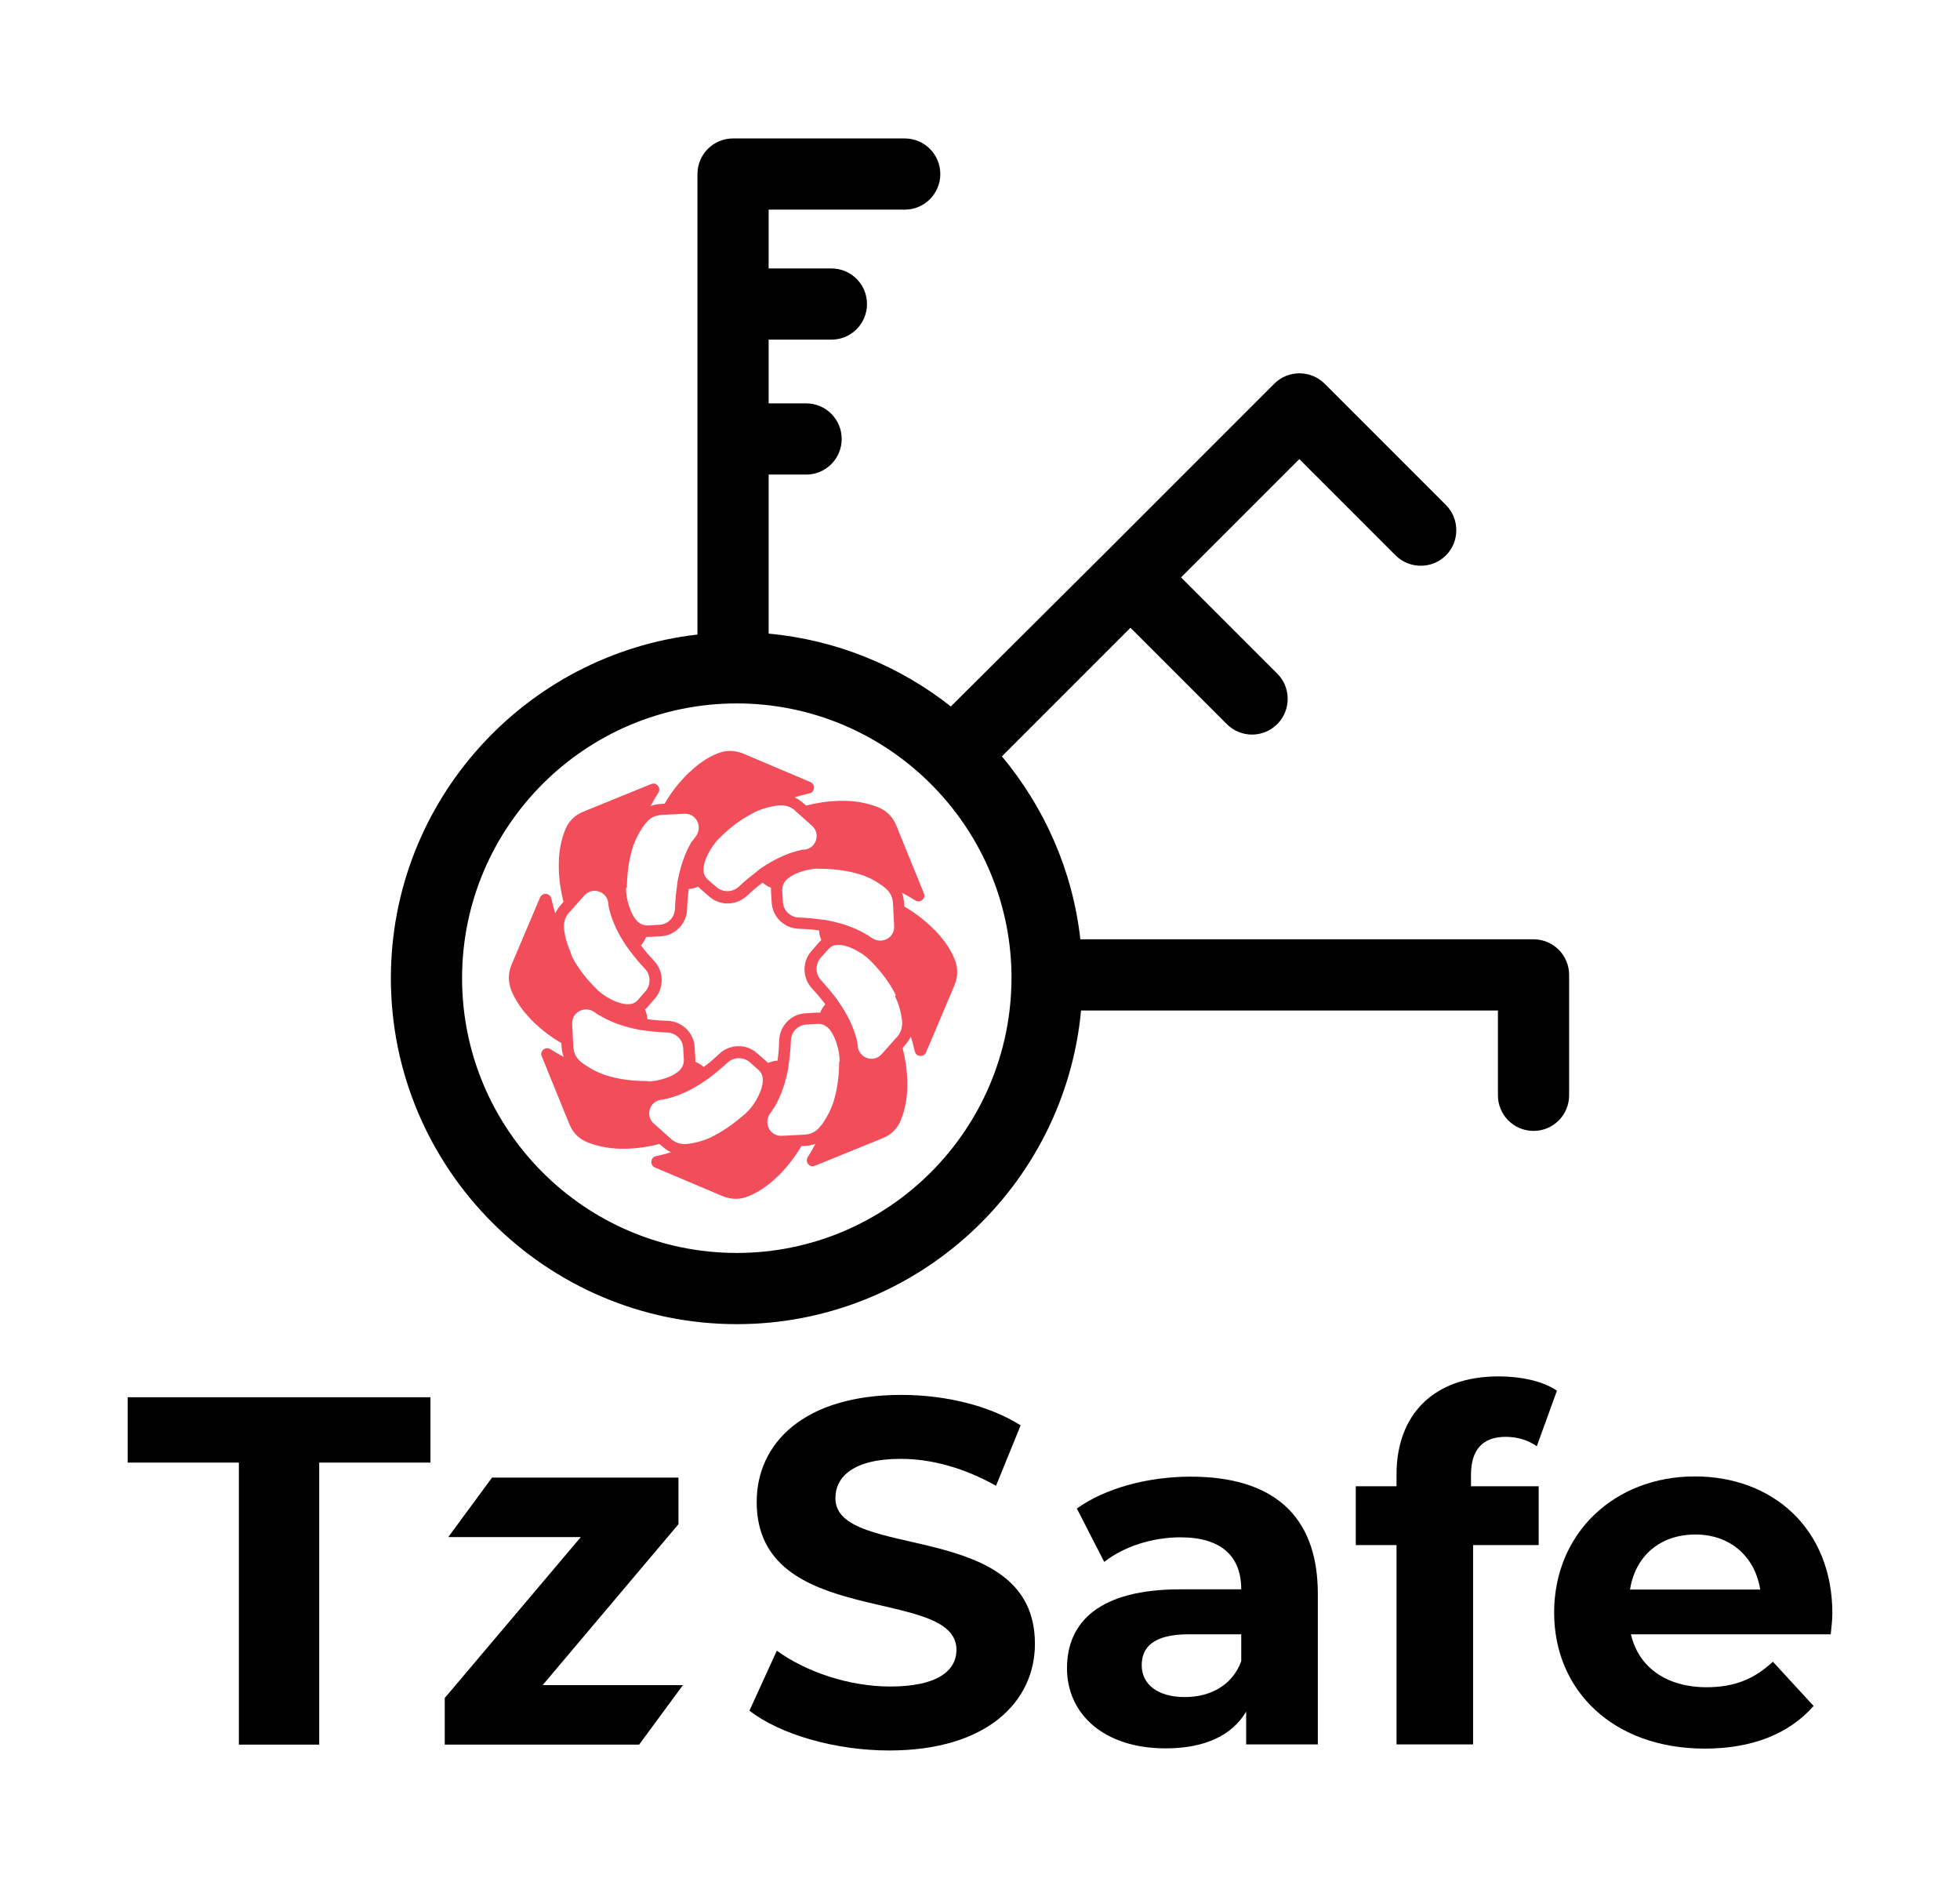 <svg version="1.1" id="Calque_1" xmlns="http://www.w3.org/2000/svg" xmlns:xlink="http://www.w3.org/1999/xlink" x="0px" y="0px" viewBox="0 0 836.9 806.4" style="enable-background:new 0 0 836.9 806.4;" xml:space="preserve" width="836.9"  height="806.4" >
<style type="text/css">
	.st0{fill:#F14D5A;}
	.st1{fill:#000000;}
</style>
<g>
	<path class="st0" d="M319.8,510.6c4.3-1.8,8.2-4.5,11.7-7.9l0,0l0.3-0.2l0,0l0.2-0.2l0.1-0.1l0.2-0.2l0.1-0.1l0.5-0.5l0.1-0.1   l0.2-0.2l0.1-0.1l0.2-0.2l0.1-0.1c3.2-3.4,6.1-7.2,8.6-11.4l1.7-0.1c1.5-0.1,2.9-0.4,4.3-0.9c-1,1.9-2.1,3.8-3.3,5.7   c-1.3,2.1,0.8,4.6,3,3.7l29-11.8c3.7-1.5,6.3-4.1,7.8-7.8c1.7-4.3,2.6-9,2.7-13.9v0l0-0.3v0l0-0.3v-0.1v-0.3l0-0.1l0-0.8v-0.2v-0.2   l0-0.1l0-0.2v-0.1c-0.1-4.6-0.8-9.4-2-14.1l1.1-1.3c1-1.1,1.8-2.3,2.4-3.6c0.7,2.1,1.2,4.2,1.7,6.3c0.5,2.4,3.8,2.7,4.8,0.5   l12.2-28.8c1.5-3.7,1.5-7.4,0-11.1c-1.8-4.3-4.5-8.2-7.9-11.7l0,0l-0.2-0.3l0,0l-0.2-0.2L399,397l-0.2-0.2l-0.1-0.1l-0.5-0.5   l-0.1-0.1l-0.2-0.2l-0.1-0.1l-0.2-0.2l-0.1-0.1c-3.4-3.2-7.2-6.1-11.4-8.5l-0.1-1.7c-0.1-1.5-0.4-2.9-0.9-4.2   c1.9,1,3.8,2.1,5.7,3.3c2.1,1.3,4.6-0.8,3.7-3l-11.8-29c-1.5-3.7-4.1-6.3-7.8-7.8c-4.3-1.7-9-2.6-13.9-2.7h0l-0.3,0h0l-0.3,0h-0.1   H360l-0.1,0l-0.8,0h-0.2h-0.2l-0.1,0l-0.2,0h-0.1c-4.6,0.1-9.4,0.8-14.1,2l-1.3-1.1c-1.1-1-2.3-1.8-3.6-2.4   c2.1-0.7,4.2-1.2,6.3-1.7c2.4-0.5,2.7-3.8,0.5-4.8l-28.8-12.2c-3.7-1.5-7.4-1.5-11.1,0c-4.3,1.8-8.2,4.5-11.7,7.9l0,0l-0.3,0.2l0,0   l-0.2,0.2l-0.1,0.1l-0.2,0.2l-0.1,0.1L293,331l-0.1,0.1l-0.2,0.2l-0.1,0.1l-0.2,0.2l-0.1,0.1c-3.2,3.4-6.1,7.2-8.5,11.4l-1.7,0.1   c-1.5,0.1-2.9,0.4-4.3,0.9c1-1.9,2.1-3.8,3.3-5.7c1.3-2.1-0.8-4.6-3-3.7l-29,11.8c-3.7,1.5-6.3,4.1-7.8,7.8   c-1.7,4.3-2.6,9-2.7,13.9v0l0,0.3v0l0,0.3v0.1v0.3l0,0.1l0,0.8v0.2v0.2l0,0.1l0,0.2v0.1c0.1,4.6,0.8,9.4,2,14.1l-1.1,1.3   c-1,1.1-1.8,2.3-2.4,3.6c-0.7-2.1-1.2-4.2-1.7-6.3c-0.5-2.4-3.8-2.7-4.8-0.5l-12.2,28.8c-1.5,3.7-1.5,7.4,0,11.1   c1.8,4.3,4.5,8.2,7.9,11.7l0,0l0.2,0.3l0,0l0.2,0.2l0.1,0.1l0.2,0.2l0.1,0.1l0.5,0.5l0.1,0.1l0.2,0.2l0.1,0.1l0.2,0.2l0.1,0.1   c3.4,3.2,7.2,6.1,11.4,8.5l0.1,1.7c0.1,1.5,0.4,2.9,0.9,4.2c-1.9-1-3.8-2.1-5.7-3.3c-2.1-1.3-4.6,0.8-3.7,3l11.8,29   c1.5,3.7,4.1,6.3,7.8,7.8c4.3,1.7,9,2.6,13.9,2.7h0l0.3,0h0l0.3,0h0.1h0.3l0.1,0l0.8,0h0.2h0.2l0.1,0l0.2,0h0.1   c4.6-0.1,9.4-0.8,14.1-2l1.3,1.1c1.1,1,2.3,1.8,3.6,2.4c-2.1,0.7-4.2,1.2-6.4,1.7c-2.4,0.5-2.7,3.8-0.5,4.8l28.8,12.2   C312.4,512.2,316.1,512.2,319.8,510.6z M358.3,453.6l0,0.3l0,0.2c0,0,0,0.1,0,0.2l0,0.1c-0.1,5.7-0.9,11-2.3,15.6c0,0,0,0.1,0,0.1   l-0.4,1.1c0,0,0,0.1,0,0.1l-0.3,0.7c-0.9,2.4-2,4.5-3.3,6.5c-0.6,1-1.3,1.9-2.1,2.8c-1.4,1.6-3,2.6-5,2.9c-0.5,0.1-0.9,0.2-1.4,0.2   l-9.7,0.5c-2.3,0.1-4.3-1-5.4-3c-1.1-2-1-4.4,0.3-6.4l0.1-0.1c0,0,0.1-0.1,0.1-0.1l0.6-0.9c0,0,0-0.1,0.1-0.1l0.4-0.7   c0,0,0-0.1,0.1-0.1l0.2-0.3c0,0,0.1-0.1,0.1-0.1l0.1-0.2c0,0,0.1-0.1,0.1-0.1l0.2-0.3c2.7-4.7,4.5-9.9,5.7-16.1   c0.1-0.5,0.2-1,0.2-1.4l0.1-0.8c0-0.1,0-0.1,0-0.2c0-0.2,0-0.3,0.1-0.5c0.4-2.9,0.7-6,0.8-9.2c0.1-3.7,2.9-6.7,6.6-6.9l4.9-0.3   c0.1,0,0.2,0,0.3,0c1.4,0,2.7,0.5,3.9,1.5c3.3,3.1,5,9.9,5.1,13.5l0,0.3l0,0.3c0,0,0,0.1,0,0.1L358.3,453.6l2.4,0L358.3,453.6z    M382.2,425.4l0.2,0.4c1.1,2.3,1.8,4.7,2.3,7c0.2,1.1,0.4,2.2,0.5,3.3c0.1,2.1-0.3,3.9-1.4,5.6c-0.3,0.4-0.5,0.8-0.9,1.1l-6.4,7.2   c-1.5,1.7-3.7,2.4-5.9,1.8c-2.2-0.6-3.9-2.4-4.3-4.7l0-0.3c0,0,0-0.1,0-0.1l0-0.2c0,0,0-0.1,0-0.1l-0.1-0.3c0,0,0-0.1,0-0.1   l-0.2-1.1c0,0,0-0.1,0-0.2l-0.2-0.8c0,0,0-0.1,0-0.1l-0.1-0.4c-1.4-5.2-3.8-10.2-7.4-15.4c-0.3-0.4-0.6-0.8-0.8-1.2l-0.5-0.7   c0,0-0.1-0.1-0.1-0.1c-0.1-0.1-0.2-0.3-0.3-0.4c-1.8-2.3-3.8-4.7-6-7.1c-2.5-2.7-2.6-6.8-0.2-9.6c0,0,0.1-0.1,0.1-0.1l3.2-3.6   c0.1-0.1,0.1-0.1,0.2-0.2c1-1,2.2-1.6,3.8-1.6c4.5-0.2,10.6,3.5,13.2,6l0.4,0.4c0,0,0.1,0.1,0.1,0.1l1,1c4,4.1,7.2,8.4,9.4,12.6   c0,0,0.1,0.1,0.1,0.1l0.6,1.3C382.1,425.3,382.1,425.3,382.2,425.4z M349.6,370.9c0,0,0.1,0,0.2,0l0.5,0l0.2,0c0,0,0.1,0,0.1,0   l0.2,0l0.2,0l0.1,0c0,0,0,0,0,0l0.2,0c5.7,0.1,11,0.9,15.6,2.3c0,0,0.1,0,0.1,0l1.1,0.4c0,0,0.1,0,0.1,0l0.8,0.3c0,0,0,0,0,0   c2.4,0.9,4.5,2,6.4,3.3c1,0.6,1.9,1.3,2.8,2.1c1.6,1.4,2.6,3,2.9,5c0.1,0.5,0.2,0.9,0.2,1.4l0.5,9.7c0.1,2.3-1,4.3-3,5.4   c-2,1.1-4.4,1-6.4-0.3l-0.1-0.1c0,0-0.1-0.1-0.2-0.1l-0.2-0.1c0,0-0.1,0-0.1-0.1l-0.3-0.2c0,0,0,0,0,0l-0.2-0.1   c0,0-0.1-0.1-0.1-0.1l-0.6-0.4c0,0-0.1-0.1-0.1-0.1l-0.4-0.2c0,0-0.1,0-0.1,0l-0.2-0.1c0,0-0.1-0.1-0.1-0.1l-0.3-0.2   c-4.7-2.7-9.9-4.5-16.1-5.7c-0.5-0.1-1-0.2-1.4-0.2l-0.8-0.1c-0.1,0-0.1,0-0.2,0c-0.2,0-0.3,0-0.5-0.1c-2.9-0.4-6-0.7-9.2-0.8   c-3.7-0.1-6.7-2.9-6.9-6.6l-0.3-5c0-0.1,0-0.2,0-0.3c0-1.4,0.5-2.7,1.5-3.9c3.1-3.4,9.9-5,13.6-5.1L349.6,370.9z M306.4,358.6   l0.4-0.4c0,0,0.1,0,0.1-0.1l0.5-0.5c0,0,0,0,0.1-0.1l0.5-0.5c4.1-4,8.4-7.2,12.7-9.4l1.3-0.7c0,0,0.1,0,0.1-0.1l0.4-0.2   c2.3-1.1,4.7-1.8,7-2.3c1.1-0.2,2.2-0.4,3.3-0.5c2.1-0.1,3.9,0.3,5.6,1.4c0.4,0.3,0.8,0.5,1.1,0.9l7.2,6.4c1.7,1.5,2.4,3.7,1.8,5.9   c-0.6,2.3-2.4,3.9-4.7,4.3l-0.2,0c0,0-0.1,0-0.1,0l-0.2,0c-0.1,0-0.1,0-0.2,0l-0.2,0c-0.1,0-0.1,0-0.2,0l-1.1,0.3c0,0-0.1,0-0.1,0   l-0.7,0.2c0,0-0.1,0-0.1,0l-0.4,0.1c-5.2,1.4-10.2,3.9-15.3,7.3c0,0-0.1,0-0.1,0.1c-0.4,0.3-0.8,0.6-1.1,0.8l-0.1,0.1   c0,0-0.1,0-0.1,0.1l-0.5,0.4c0,0-0.1,0.1-0.1,0.1c-0.1,0.1-0.3,0.2-0.4,0.3c-2.3,1.8-4.7,3.7-7.1,6c-2.7,2.5-6.8,2.6-9.6,0.2   l-3.7-3.2c0,0,0,0,0,0c-0.1-0.1-0.1-0.1-0.2-0.2c-1-1-1.6-2.2-1.6-3.8C300.2,367.3,303.9,361.3,306.4,358.6z M299.1,379.5l3.8,3.3   c2.2,1.9,5,2.9,7.8,2.9c3,0,5.9-1.1,8.3-3.3c2.2-2.1,4.5-4,6.6-5.6c1.1,0.9,2.3,1.7,3.6,2.2c0,0.5,0,0.9,0,1.4l0.3,5   c0.4,6.1,5.4,10.9,11.6,11.1c3,0.1,5.9,0.3,8.6,0.7c0.1,1.4,0.4,2.8,1,4.1c-0.3,0.3-0.7,0.6-1,1l-3.2,3.7c0,0-0.1,0.1-0.1,0.1   c-4,4.6-3.8,11.5,0.4,16c2.1,2.2,3.9,4.4,5.6,6.6c-0.9,1.1-1.7,2.3-2.2,3.6c-0.5,0-0.9,0-1.4,0l-5,0.3c-6.1,0.4-10.9,5.4-11.1,11.6   c-0.1,3-0.3,5.9-0.7,8.6c-1.4,0.1-2.8,0.4-4.1,1c-0.3-0.3-0.6-0.7-1-1l-3.7-3.2c0,0-0.1,0-0.1-0.1c-4.6-4-11.5-3.8-16,0.4   c-2.2,2.1-4.4,4-6.6,5.6c-1.1-0.9-2.3-1.7-3.6-2.2c0-0.5,0-0.9,0-1.4l-0.3-5c-0.4-6.1-5.4-10.9-11.6-11.1c-3-0.1-5.9-0.3-8.6-0.7   c-0.1-1.4-0.4-2.8-1-4.1c0.3-0.3,0.7-0.6,1-1l3.2-3.7c0,0,0.1-0.1,0.1-0.1c3.9-4.6,3.8-11.5-0.4-16c-2.1-2.2-4-4.4-5.6-6.6   c0.9-1.1,1.7-2.3,2.2-3.6c0.2,0,0.4,0,0.7,0c0.2,0,0.5,0,0.7,0l5-0.3c6.1-0.4,10.9-5.4,11.1-11.6c0.1-3,0.3-5.9,0.7-8.6   c1.4-0.1,2.8-0.4,4.1-1C298.4,378.9,298.7,379.2,299.1,379.5z M267.7,378.7l0-0.3l0-0.2c0,0,0-0.1,0-0.1l0-0.1   c0.1-5.7,0.9-11,2.3-15.6c0,0,0-0.1,0-0.1l0.3-1.1c0,0,0.1-0.1,0.1-0.2l0.3-0.7c0.9-2.4,2-4.5,3.3-6.5c0.6-1,1.3-1.9,2.1-2.8   c1.4-1.6,3-2.6,5-2.9c0.5-0.1,0.9-0.2,1.4-0.2l9.7-0.5c2.3-0.1,4.3,1,5.4,3c1.1,2,1,4.4-0.3,6.4l-0.1,0.1c0,0-0.1,0.1-0.1,0.1   l-0.1,0.2c0,0,0,0.1-0.1,0.1l-0.2,0.3c0,0,0,0,0,0l-0.2,0.3c0,0-0.1,0.1-0.1,0.1l-0.2,0.3c0,0,0,0.1-0.1,0.1l-0.3,0.4   c0,0,0,0.1-0.1,0.1l-0.1,0.1c0,0,0,0.1-0.1,0.1l-0.1,0.2c0,0,0,0.1-0.1,0.1l-0.2,0.3c-2.7,4.7-4.5,9.9-5.7,16.1   c-0.1,0.5-0.2,1-0.2,1.4l-0.1,0.8c0,0.1,0,0.1,0,0.2c0,0.2,0,0.3-0.1,0.5c-0.4,2.9-0.7,6-0.8,9.2c-0.1,3.7-2.9,6.7-6.6,6.9l-5,0.3   c-0.1,0-0.2,0-0.3,0c-1.4,0-2.7-0.5-3.9-1.5c-3.3-3.1-5-9.9-5.1-13.6l0-0.6c0,0,0-0.1,0-0.1L267.7,378.7l-2.4,0L267.7,378.7z    M243.8,407l-0.1-0.2c0,0,0,0,0-0.1l-0.1-0.2c0,0,0,0,0-0.1c-1-2.3-1.8-4.6-2.3-6.9c-0.2-1.1-0.4-2.2-0.5-3.3   c-0.1-2.1,0.3-3.9,1.4-5.6c0.3-0.4,0.5-0.8,0.9-1.1l6.4-7.2c1.5-1.7,3.7-2.4,5.9-1.8c2.3,0.6,3.9,2.4,4.3,4.7l0,0.3   c0,0,0,0.1,0,0.1l0,0.3c0,0,0,0.1,0,0.1l0.1,0.3c0,0,0,0.1,0,0.1l0.2,1.1c0,0,0,0.1,0,0.1l0.2,0.7c0,0.1,0,0.1,0,0.2l0.1,0.3   c1.4,5.2,3.8,10.2,7.3,15.3c0,0,0,0.1,0.1,0.1c0.3,0.4,0.5,0.8,0.8,1.1l0.5,0.7c0,0,0.1,0.1,0.1,0.1c0.1,0.1,0.2,0.3,0.3,0.4   c1.7,2.3,3.7,4.7,6,7.1c2.5,2.7,2.6,6.8,0.2,9.6c0,0-0.1,0.1-0.1,0.1l-3.1,3.6c-0.1,0.1-0.1,0.1-0.2,0.2c-1,1-2.2,1.6-3.8,1.6   c-4.6,0.2-10.6-3.5-13.2-6l-0.4-0.4c0,0,0,0-0.1-0.1l-1-1c-4-4.1-7.2-8.4-9.4-12.7c0,0,0-0.1,0-0.1l-0.2-0.4c0,0,0,0,0-0.1   l-0.4-0.9C243.8,407.1,243.8,407,243.8,407z M276.3,461.5c0,0-0.1,0-0.1,0l-0.2,0c0,0-0.1,0-0.1,0l-0.1,0l-0.2,0l-0.3,0l-0.2,0   l-0.1,0c0,0,0,0,0,0l-0.2,0c-5.7-0.1-11-0.9-15.6-2.3c0,0-0.1,0-0.1,0l-1.1-0.4c0,0-0.1,0-0.1,0l-0.7-0.3c-2.4-0.9-4.5-2-6.5-3.3   c-1-0.6-1.9-1.3-2.8-2c-1.6-1.4-2.6-3-2.9-5c-0.1-0.5-0.2-0.9-0.2-1.4l-0.5-9.7c-0.1-2.3,1-4.3,3-5.4c2-1.1,4.4-1,6.4,0.3l0.1,0.1   c0.1,0,0.1,0.1,0.2,0.1l0.3,0.2c0,0,0.1,0,0.1,0.1l0.1,0.1c0,0,0,0,0,0l0.3,0.2c0,0,0.1,0.1,0.1,0.1l0.6,0.3c0,0,0.1,0.1,0.1,0.1   l0.4,0.2c0,0,0.1,0,0.1,0l0.2,0.1c0,0,0.1,0,0.1,0.1l0.3,0.2c4.7,2.7,9.9,4.5,16.1,5.7c0.5,0.1,1,0.2,1.4,0.2l0.8,0.1   c0,0,0.1,0,0.1,0c0.2,0,0.3,0,0.5,0.1c2.9,0.4,6,0.7,9.2,0.8c3.7,0.1,6.7,2.9,6.9,6.6l0.3,5c0,0.1,0,0.2,0,0.3   c0,1.4-0.5,2.7-1.5,3.9c-3.1,3.4-9.9,5-13.6,5.1L276.3,461.5z M305.3,484.6c0,0-0.1,0-0.1,0.1l-1.3,0.6c0,0-0.1,0-0.1,0.1l-0.2,0.1   c0,0,0,0,0,0l-0.2,0.1c-2.3,1.1-4.7,1.8-7,2.3c-1.1,0.2-2.2,0.4-3.3,0.5c-2.1,0.1-3.9-0.3-5.6-1.4c-0.4-0.3-0.8-0.5-1.1-0.9   l-7.2-6.4c-1.7-1.5-2.4-3.7-1.8-5.9c0.6-2.3,2.4-3.9,4.8-4.3l0.1,0c0.1,0,0.1,0,0.2,0l0.2,0c0,0,0.1,0,0.1,0l0.3-0.1   c0,0,0.1,0,0.1,0l1.1-0.3c0,0,0.1,0,0.1,0l0.8-0.2c0,0,0.1,0,0.1,0l0.4-0.1c5.2-1.4,10.2-3.8,15.4-7.4c0.4-0.3,0.8-0.6,1.2-0.8   l0.6-0.5c0.1,0,0.1-0.1,0.2-0.1c0.1-0.1,0.3-0.2,0.4-0.3c2.3-1.8,4.7-3.8,7.1-6c2.7-2.5,6.8-2.6,9.6-0.2c0,0,0.1,0,0.1,0.1l3.6,3.2   c0,0,0,0,0,0c0.1,0.1,0.1,0.1,0.2,0.2c1,1,1.6,2.2,1.6,3.8c0.2,4.5-3.5,10.6-6,13.2l-0.4,0.4c0,0,0,0-0.1,0.1l-1,1   C313.9,479.2,309.6,482.4,305.3,484.6z"/>
	<g>
		<polygon class="st1" points="54.5,624.4 102,624.4 102,744.8 136.3,744.8 136.3,624.4 183.8,624.4 183.8,596.5 54.5,596.5   "/>
		<polygon class="st1" points="289.7,650.7 289.7,630.8 210.1,630.8 191.4,656.2 248,656.2 189.9,724.9 189.9,744.8 272.9,744.8     291.6,719.4 231.7,719.4   "/>
		<path class="st1" d="M356.7,639.6c0-9.2,7.8-16.8,27.9-16.8c13,0,27,3.8,40.7,11.5l10.5-25.8c-13.6-8.6-32.5-13-50.9-13    c-41.7,0-61.8,20.7-61.8,45.7c0,54.5,85.3,35.6,85.3,63.1c0,9-8.2,15.7-28.3,15.7c-17.6,0-36-6.3-48.4-15.3L320,730.3    c13,10.1,36.5,17,59.7,17c41.9,0,62.2-21,62.2-45.5C442,648,356.7,666.6,356.7,639.6z"/>
		<path class="st1" d="M508.4,630.4c-18,0-36.3,4.8-48.6,13.6l11.7,22.8c8.2-6.5,20.5-10.5,32.5-10.5c17.6,0,26,8.2,26,22.2h-26    c-34.4,0-48.4,13.8-48.4,33.7c0,19.5,15.7,34.2,42.1,34.2c16.6,0,28.3-5.4,34.4-15.7v14h30.6v-64.3    C562.7,646.3,542.8,630.4,508.4,630.4z M530,709.2c-3.8,10.3-13.2,15.3-24.1,15.3c-11.5,0-18.4-5.4-18.4-13.6    c0-7.5,4.8-13.2,20.1-13.2H530V709.2z"/>
		<path class="st1" d="M628.1,629.7c0-11.1,5.2-16.3,14.9-16.3c5,0,9.6,1.5,13.2,4l8.6-23.7c-6.1-4.2-15.7-6.1-24.9-6.1    c-28.1,0-43.6,16.6-43.6,41.9v5h-17.4v25.1h17.4v85.1H629v-85.1H657v-25.1h-28.9V629.7z"/>
		<path class="st1" d="M782.4,688.8c0-36.3-25.6-58.5-58.7-58.5c-34.4,0-60.1,24.3-60.1,58.1c0,33.5,25.4,58.1,64.3,58.1    c20.3,0,36-6.3,46.5-18.2L757,709.4c-7.8,7.3-16.3,10.9-28.3,10.9c-17.2,0-29.1-8.6-32.3-22.6h85.3    C782,694.9,782.4,691.4,782.4,688.8z M696,678.6c2.3-14.5,13-23.5,27.9-23.5c14.7,0,25.4,9.2,27.7,23.5H696z"/>
		<path class="st1" d="M461.6,431.4h178v36.2c0,8.4,6.8,15.2,15.2,15.2c8.4,0,15.2-6.8,15.2-15.2v-51.4c0-8.4-6.8-15.2-15.2-15.2    H461.3c-3.3-29.5-15.4-56.4-33.5-78.1l54.9-54.9l41.1,41.1c3,3,6.9,4.5,10.8,4.5c3.9,0,7.8-1.5,10.8-4.5c5.9-5.9,5.9-15.6,0-21.5    l-41.1-41.1l50.5-50.5l41.1,41.1c5.9,5.9,15.6,5.9,21.5,0c5.9-5.9,5.9-15.6,0-21.5l-51.8-51.8c-5.9-5.9-15.6-5.9-21.5,0l-72,72    c0,0,0,0,0,0s0,0,0,0L406,301.6c-21.8-17.2-48.6-28.4-77.8-31.1v-67.9h16c8.4,0,15.2-6.8,15.2-15.2s-6.8-15.2-15.2-15.2h-16V145    H355c8.4,0,15.2-6.8,15.2-15.2s-6.8-15.2-15.2-15.2h-26.8V89.5h58.1c8.4,0,15.2-6.8,15.2-15.2c0-8.4-6.8-15.2-15.2-15.2H313    c-8.4,0-15.2,6.8-15.2,15.2v196.6c-73.6,8.4-130.9,71-130.9,146.7c0,81.4,66.3,147.7,147.7,147.7    C391.4,565.3,454.6,506.4,461.6,431.4z M314.6,534.9c-64.7,0-117.3-52.6-117.3-117.3c0-64.7,52.6-117.3,117.3-117.3    c64,0,116.2,51.6,117.3,115.3c0,0.2,0,0.4,0,0.5c0,0.3,0,0.6,0,0.9c0,0.2,0,0.4,0,0.5C431.8,482.3,379.2,534.9,314.6,534.9z"/>
	</g>
</g>
</svg>
